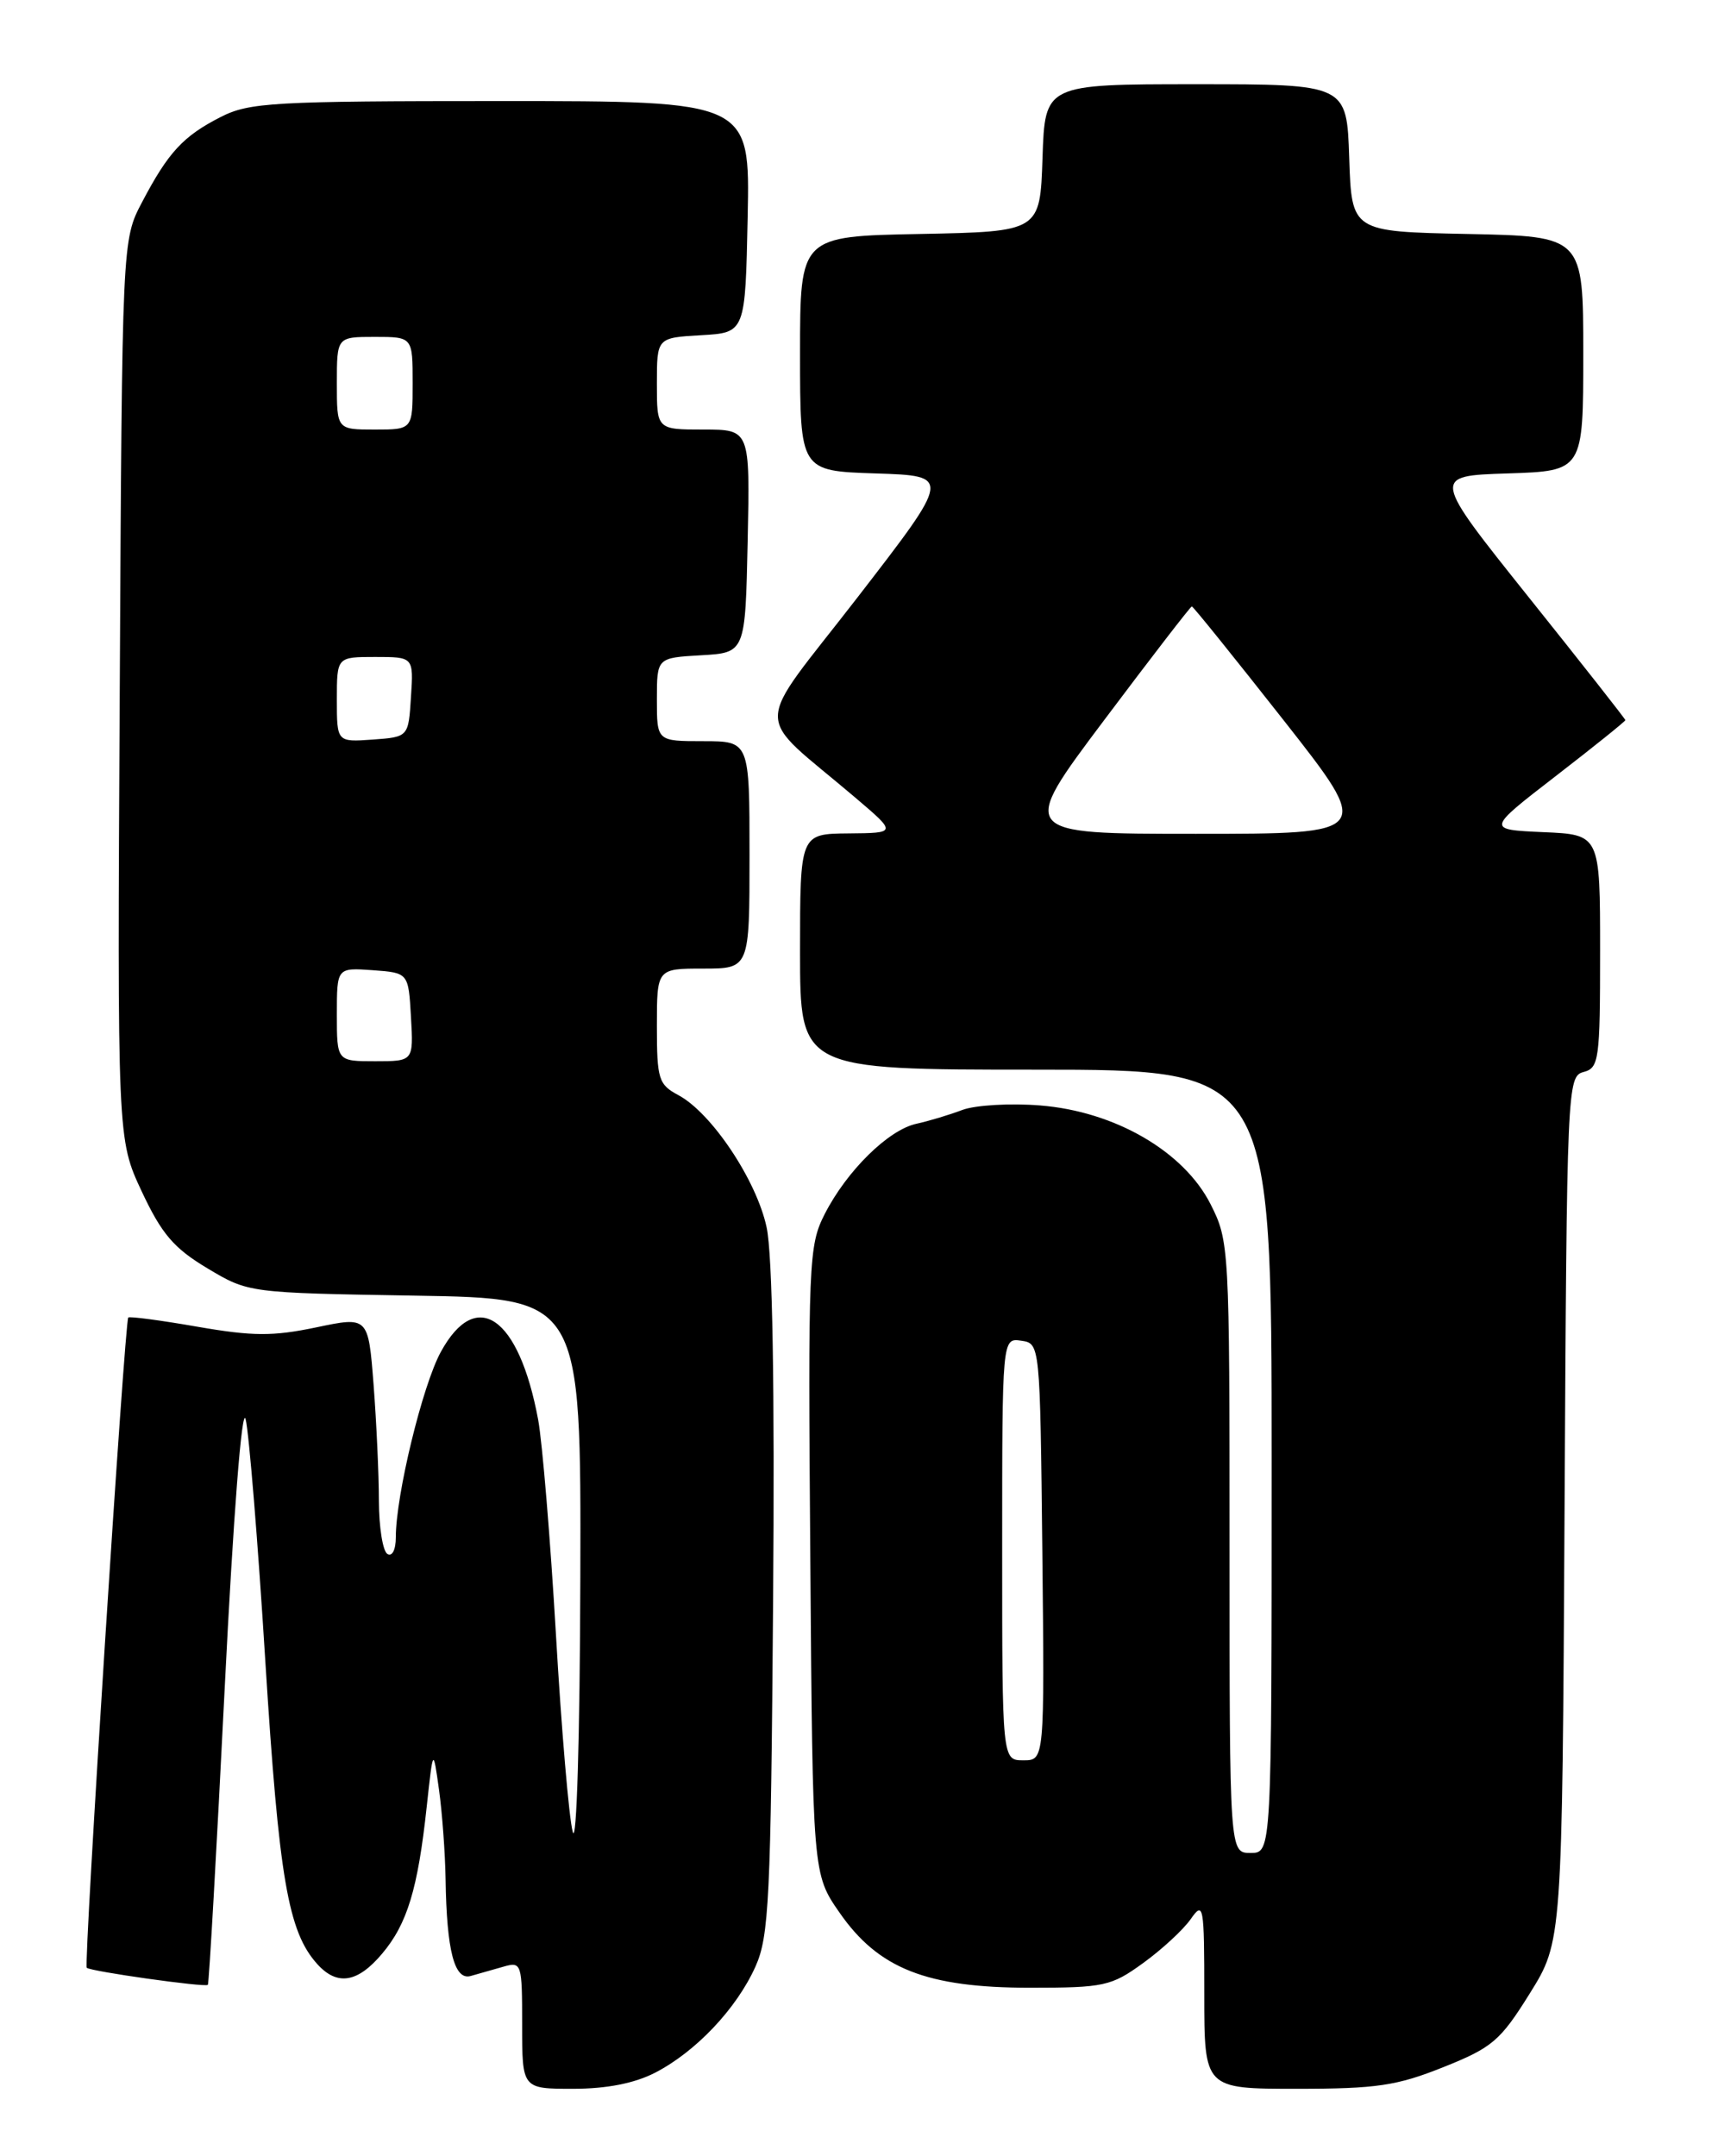 <?xml version="1.0" encoding="UTF-8" standalone="no"?>
<!DOCTYPE svg PUBLIC "-//W3C//DTD SVG 1.1//EN" "http://www.w3.org/Graphics/SVG/1.1/DTD/svg11.dtd" >
<svg xmlns="http://www.w3.org/2000/svg" xmlns:xlink="http://www.w3.org/1999/xlink" version="1.1" viewBox="0 0 204 256">
 <g >
 <path fill="currentColor"
d=" M 77.79 246.09 C 82.63 243.59 87.45 238.50 89.70 233.50 C 91.32 229.91 91.53 225.49 91.80 190.12 C 92.00 164.66 91.73 148.96 91.03 145.72 C 89.84 140.14 84.50 132.14 80.56 130.03 C 78.20 128.77 78.00 128.14 78.00 121.83 C 78.00 115.00 78.00 115.00 83.50 115.00 C 89.00 115.00 89.00 115.00 89.00 101.50 C 89.00 88.00 89.00 88.00 83.50 88.00 C 78.00 88.00 78.00 88.00 78.00 83.05 C 78.00 78.10 78.00 78.10 83.25 77.80 C 88.50 77.50 88.50 77.50 88.78 64.25 C 89.06 51.00 89.06 51.00 83.53 51.00 C 78.00 51.00 78.00 51.00 78.00 45.55 C 78.00 40.10 78.00 40.10 83.25 39.80 C 88.50 39.50 88.50 39.50 88.78 25.75 C 89.06 12.00 89.06 12.00 59.49 12.00 C 32.45 12.00 29.60 12.16 26.21 13.89 C 21.74 16.17 19.98 18.08 16.87 24.00 C 14.50 28.50 14.50 28.50 14.22 81.88 C 13.93 135.26 13.93 135.26 16.83 141.46 C 19.20 146.51 20.63 148.19 24.62 150.58 C 29.50 153.50 29.50 153.50 49.25 153.83 C 69.00 154.15 69.00 154.15 68.91 187.33 C 68.86 206.25 68.47 219.21 68.01 217.50 C 67.56 215.85 66.66 205.28 66.01 194.00 C 65.35 182.72 64.40 171.27 63.90 168.55 C 61.62 156.31 56.57 152.79 52.35 160.50 C 50.17 164.47 47.00 177.53 47.00 182.52 C 47.00 184.00 46.57 184.85 46.00 184.50 C 45.45 184.16 45.00 181.32 44.99 178.19 C 44.99 175.06 44.70 168.86 44.36 164.40 C 43.73 156.30 43.73 156.30 37.54 157.60 C 32.41 158.67 30.01 158.66 23.44 157.52 C 19.08 156.76 15.39 156.27 15.23 156.43 C 14.81 156.86 9.92 233.25 10.30 233.63 C 10.73 234.06 24.35 235.98 24.68 235.66 C 24.82 235.52 25.72 219.68 26.68 200.46 C 27.71 179.87 28.73 166.75 29.17 168.51 C 29.57 170.16 30.63 183.11 31.51 197.31 C 33.13 223.07 34.21 229.36 37.68 233.20 C 40.04 235.81 42.47 235.42 45.38 231.95 C 48.36 228.42 49.62 224.26 50.67 214.50 C 51.43 207.50 51.43 207.50 52.13 212.50 C 52.51 215.25 52.86 220.03 52.91 223.12 C 53.04 231.61 53.96 235.14 55.88 234.61 C 56.77 234.36 58.51 233.87 59.75 233.51 C 61.94 232.88 62.00 233.06 62.00 240.43 C 62.00 248.00 62.00 248.00 68.04 248.00 C 72.03 248.00 75.34 247.35 77.79 246.09 Z  M 171.39 245.43 C 177.20 243.11 178.15 242.30 181.65 236.68 C 185.50 230.50 185.50 230.50 185.78 179.15 C 186.05 128.99 186.10 127.79 188.03 127.28 C 189.87 126.80 190.00 125.86 190.00 112.93 C 190.00 99.09 190.00 99.09 183.25 98.80 C 176.50 98.50 176.50 98.50 184.75 92.13 C 189.29 88.62 193.00 85.64 193.00 85.50 C 193.00 85.37 187.83 78.79 181.50 70.88 C 170.01 56.50 170.01 56.50 179.00 56.21 C 188.00 55.92 188.00 55.92 188.00 41.99 C 188.00 28.06 188.00 28.06 174.25 27.78 C 160.50 27.50 160.50 27.50 160.21 18.75 C 159.92 10.00 159.92 10.00 142.00 10.00 C 124.08 10.00 124.08 10.00 123.79 18.75 C 123.50 27.50 123.50 27.50 109.25 27.78 C 95.00 28.05 95.00 28.05 95.00 41.99 C 95.00 55.92 95.00 55.92 103.98 56.21 C 112.97 56.50 112.97 56.50 101.83 70.92 C 89.25 87.19 89.28 84.25 101.56 94.70 C 106.50 98.90 106.50 98.90 100.75 98.95 C 95.00 99.00 95.00 99.00 95.00 113.00 C 95.00 127.00 95.00 127.00 123.00 127.00 C 151.00 127.00 151.00 127.00 151.00 173.50 C 151.00 220.00 151.00 220.00 148.50 220.00 C 146.00 220.00 146.00 220.00 146.00 183.71 C 146.00 148.06 145.96 147.35 143.75 142.98 C 140.58 136.71 132.39 131.96 123.53 131.25 C 119.97 130.96 115.81 131.21 114.28 131.78 C 112.75 132.36 110.30 133.10 108.83 133.42 C 105.49 134.14 100.55 139.01 97.93 144.14 C 96.02 147.88 95.94 149.75 96.22 185.28 C 96.50 222.50 96.50 222.50 99.70 227.10 C 104.31 233.74 110.04 236.00 122.29 236.00 C 131.11 236.00 131.95 235.82 135.74 233.07 C 137.97 231.46 140.51 229.11 141.39 227.85 C 142.91 225.68 143.00 226.19 143.00 236.78 C 143.00 248.00 143.00 248.00 153.99 248.00 C 163.45 248.00 165.87 247.64 171.39 245.43 Z  M 40.00 120.44 C 40.00 114.89 40.00 114.89 44.25 115.19 C 48.50 115.50 48.50 115.50 48.80 120.75 C 49.10 126.00 49.10 126.00 44.55 126.00 C 40.00 126.00 40.00 126.00 40.00 120.44 Z  M 40.00 83.06 C 40.00 78.00 40.00 78.00 44.55 78.00 C 49.11 78.00 49.11 78.00 48.80 82.75 C 48.50 87.50 48.50 87.50 44.25 87.81 C 40.00 88.11 40.00 88.11 40.00 83.06 Z  M 40.00 45.50 C 40.00 40.00 40.00 40.00 44.50 40.00 C 49.00 40.00 49.00 40.00 49.00 45.50 C 49.00 51.00 49.00 51.00 44.50 51.00 C 40.00 51.00 40.00 51.00 40.00 45.50 Z  M 119.00 183.93 C 119.00 158.86 119.00 158.86 121.25 159.18 C 123.50 159.50 123.50 159.50 123.77 184.25 C 124.03 209.00 124.03 209.00 121.52 209.00 C 119.00 209.00 119.00 209.00 119.00 183.93 Z  M 131.11 85.50 C 136.68 78.08 141.37 72.00 141.52 72.00 C 141.68 72.00 146.57 78.08 152.41 85.50 C 163.02 99.00 163.02 99.00 141.99 99.00 C 120.97 99.00 120.97 99.00 131.11 85.50 Z "/>
</g>
</svg>